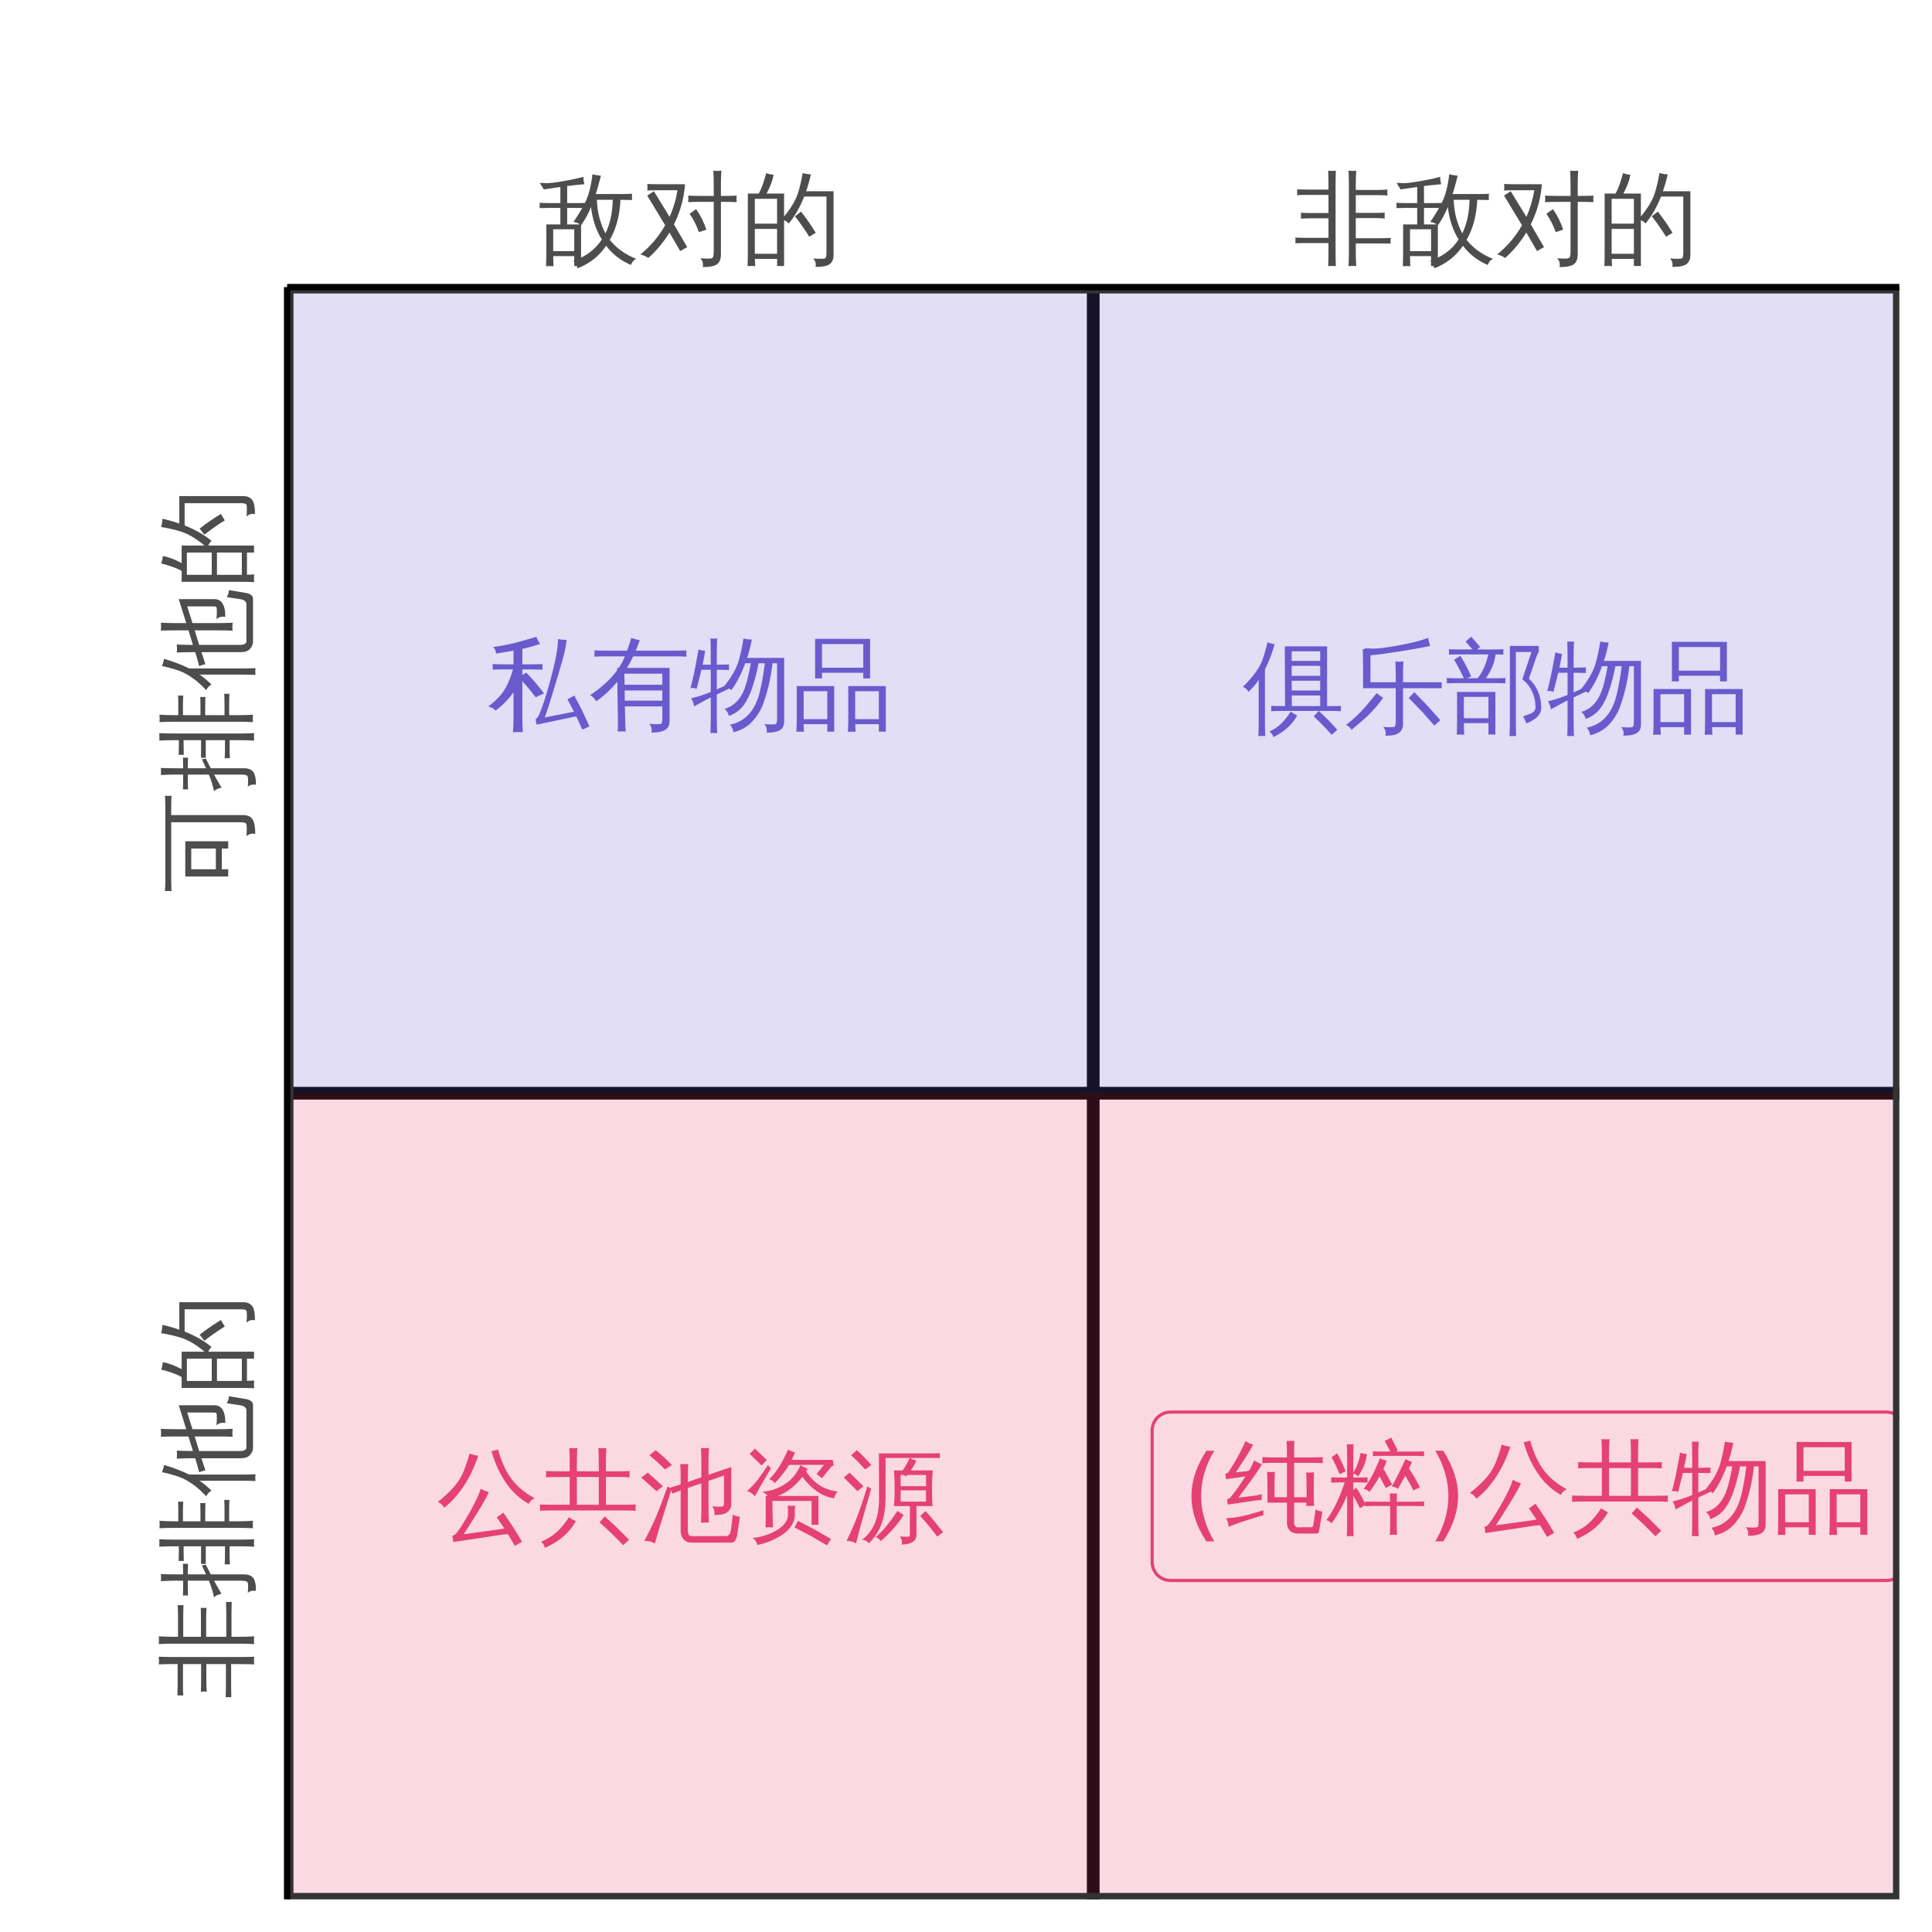 <?xml version="1.0" encoding="UTF-8"?>
<svg xmlns="http://www.w3.org/2000/svg" xmlns:xlink="http://www.w3.org/1999/xlink" width="324" height="324" viewBox="0 0 324 324">
<defs>
<g>
<g id="glyph-0-0">
<path d="M 0.562 0 L 0.562 -11.375 L 5.109 -11.375 L 5.109 0 Z M 1.141 -0.562 L 4.531 -0.562 L 4.531 -10.812 L 1.141 -10.812 Z M 1.141 -0.562 "/>
</g>
<g id="glyph-0-1">
<path d="M 15.812 -1.688 L 17.109 1.141 L 15.906 1.672 C 15.582 0.922 15.25 0.188 14.906 -0.531 L 14.578 -0.484 L 8.25 0.844 L 8.078 -0.062 C 8.316 -0.25 8.504 -0.488 8.641 -0.781 C 9.211 -2.008 9.883 -4.078 10.656 -6.984 C 11.438 -9.898 11.832 -12.078 11.844 -13.516 C 12.312 -13.41 12.789 -13.363 13.281 -13.375 C 13.238 -12.883 13.141 -12.273 12.984 -11.547 C 12.836 -10.816 12.328 -9.004 11.453 -6.109 C 10.586 -3.223 9.973 -1.305 9.609 -0.359 L 14.516 -1.328 L 13.422 -3.406 L 14.578 -4.031 C 14.992 -3.258 15.406 -2.473 15.812 -1.672 Z M 8.844 -12.703 C 7.895 -12.367 6.898 -12.086 5.859 -11.859 L 5.859 -9.266 L 7.016 -9.266 C 7.766 -9.266 8.508 -9.281 9.25 -9.312 C 9.207 -9 9.207 -8.688 9.25 -8.375 C 8.508 -8.406 7.766 -8.422 7.016 -8.422 L 5.859 -8.422 L 5.859 -7.484 L 6.516 -7.875 C 7.598 -6.77 8.594 -5.609 9.5 -4.391 L 8.094 -3.75 C 7.656 -4.344 7.191 -4.914 6.703 -5.469 L 5.859 -6.438 L 5.859 -0.219 C 5.859 0.562 5.883 1.344 5.938 2.125 C 5.395 2.07 4.844 2.07 4.281 2.125 C 4.344 1.344 4.375 0.562 4.375 -0.219 L 4.375 -4.594 C 3.531 -3.406 2.531 -2.379 1.375 -1.516 C 1.07 -1.836 0.664 -2.07 0.156 -2.219 C 0.695 -2.602 1.266 -3.102 1.859 -3.719 C 2.461 -4.332 2.957 -5.055 3.344 -5.891 C 3.738 -6.723 4.051 -7.566 4.281 -8.422 L 3.078 -8.422 C 2.348 -8.422 1.613 -8.406 0.875 -8.375 C 0.914 -8.688 0.914 -9 0.875 -9.312 C 1.613 -9.281 2.348 -9.266 3.078 -9.266 L 4.375 -9.266 L 4.375 -11.562 L 1.453 -11.078 C 1.422 -11.535 1.254 -11.898 0.953 -12.172 C 2.68 -12.398 4.375 -12.758 6.031 -13.25 L 8.203 -13.875 C 8.367 -13.457 8.582 -13.066 8.844 -12.703 Z M 8.844 -12.703 "/>
</g>
<g id="glyph-0-2">
<path d="M 12.328 -0.109 L 12.328 -2.219 L 6.047 -2.219 L 6.094 -0.453 C 6.102 0.359 6.133 1.176 6.188 2 C 5.738 1.957 5.297 1.961 4.859 2.016 C 4.891 1.191 4.895 0.375 4.875 -0.438 L 4.781 -6.359 C 3.719 -5.055 2.531 -3.957 1.219 -3.062 C 1 -3.52 0.664 -3.867 0.219 -4.109 C 2.102 -5.336 3.613 -6.723 4.75 -8.266 L 4.75 -8.672 L 5.016 -8.672 C 5.473 -9.336 5.816 -9.984 6.047 -10.609 L 2.875 -10.609 C 2.227 -10.609 1.582 -10.594 0.938 -10.562 C 0.969 -10.914 0.969 -11.266 0.938 -11.609 C 1.582 -11.578 2.227 -11.562 2.875 -11.562 L 6.422 -11.562 C 6.742 -12.426 6.977 -13.141 7.125 -13.703 C 7.582 -13.523 8.055 -13.398 8.547 -13.328 C 8.336 -12.734 8.113 -12.145 7.875 -11.562 L 14.422 -11.562 C 15.066 -11.562 15.719 -11.578 16.375 -11.609 C 16.332 -11.266 16.332 -10.914 16.375 -10.562 C 15.719 -10.594 15.066 -10.609 14.422 -10.609 L 7.453 -10.609 C 7.129 -9.93 6.781 -9.285 6.406 -8.672 L 13.547 -8.672 L 13.547 0.328 C 13.547 0.828 13.379 1.234 13.047 1.547 C 12.586 1.973 11.738 2.18 10.5 2.172 C 10.625 1.609 10.5 1.117 10.125 0.703 C 10.469 0.742 10.867 0.766 11.328 0.766 C 11.797 0.773 12.078 0.738 12.172 0.656 C 12.273 0.57 12.328 0.316 12.328 -0.109 Z M 12.328 -5.844 L 12.328 -7.703 L 5.969 -7.703 L 6 -5.844 Z M 12.328 -3.172 L 12.328 -4.891 L 6.016 -4.891 L 6.031 -3.172 Z M 12.328 -3.172 "/>
</g>
<g id="glyph-0-3">
<path d="M 15.766 -10.344 L 15.766 0.297 C 15.766 0.984 15.523 1.473 15.047 1.766 C 14.547 2.055 13.801 2.195 12.812 2.188 C 12.926 1.645 12.801 1.164 12.438 0.75 C 12.77 0.789 13.156 0.812 13.594 0.812 C 14.039 0.82 14.316 0.785 14.422 0.703 C 14.523 0.566 14.578 0.254 14.578 -0.234 L 14.578 -9.453 L 13.812 -9.453 C 13.52 -6.879 12.957 -4.5 12.125 -2.312 C 11.707 -1.32 11.141 -0.445 10.422 0.312 C 9.629 1.188 8.57 1.789 7.25 2.125 C 7.195 1.633 7.004 1.207 6.672 0.844 C 7.891 0.625 8.938 0.051 9.812 -0.875 C 10.688 -1.812 11.32 -3.125 11.719 -4.812 C 12.039 -6.164 12.312 -7.711 12.531 -9.453 L 11.469 -9.453 C 11.238 -8.191 10.914 -6.914 10.5 -5.625 C 10.094 -4.332 9.586 -3.27 8.984 -2.438 C 8.379 -1.602 7.551 -0.992 6.5 -0.609 C 6.395 -1.078 6.148 -1.473 5.766 -1.797 C 7.523 -2.305 8.738 -3.711 9.406 -6.016 C 9.688 -6.984 9.941 -8.129 10.172 -9.453 L 9.234 -9.453 C 8.586 -7.672 7.812 -6.164 6.906 -4.938 C 6.562 -5.281 6.145 -5.484 5.656 -5.547 C 6.844 -6.992 7.648 -8.367 8.078 -9.672 C 8.453 -10.922 8.738 -12.234 8.938 -13.609 C 9.406 -13.492 9.875 -13.43 10.344 -13.422 C 10.145 -12.379 9.879 -11.352 9.547 -10.344 Z M 1.406 -11.766 C 1.75 -11.648 2.117 -11.57 2.516 -11.531 C 2.41 -10.832 2.285 -10.145 2.141 -9.469 L 2.078 -9.203 L 3.453 -9.203 L 3.453 -11.25 C 3.453 -12.031 3.438 -12.816 3.406 -13.609 C 3.781 -13.566 4.156 -13.566 4.531 -13.609 C 4.488 -12.816 4.469 -12.031 4.469 -11.25 L 4.469 -9.203 L 6.531 -9.25 C 6.5 -8.945 6.5 -8.641 6.531 -8.328 L 4.469 -8.359 L 4.469 -5.062 L 6.797 -6.125 L 6.891 -5.375 L 4.469 -4.219 L 4.469 -0.078 C 4.469 0.691 4.488 1.473 4.531 2.266 C 4.156 2.223 3.781 2.223 3.406 2.266 C 3.438 1.473 3.453 0.691 3.453 -0.078 L 3.453 -3.719 L 2.562 -3.266 L 0.656 -2.219 C 0.582 -2.758 0.414 -3.207 0.156 -3.562 C 1.281 -3.832 2.379 -4.191 3.453 -4.641 L 3.453 -8.359 L 1.891 -8.359 L 1.078 -5.141 C 0.785 -5.305 0.441 -5.352 0.047 -5.281 C 0.41 -6.594 0.738 -8.078 1.031 -9.734 Z M 1.406 -11.766 "/>
</g>
<g id="glyph-0-4">
<path d="M 10.734 2.047 C 10.316 2.004 9.891 2.004 9.453 2.047 C 9.492 1.273 9.516 0.492 9.516 -0.297 L 9.516 -5.625 L 15.812 -5.625 L 15.812 2.016 L 14.641 2.016 L 14.641 0.766 L 10.688 0.766 C 10.695 1.203 10.711 1.629 10.734 2.047 Z M 2.078 2.047 C 1.66 2.004 1.238 2.004 0.812 2.047 C 0.852 1.273 0.875 0.492 0.875 -0.297 L 0.875 -5.625 L 7.156 -5.625 L 7.156 2.016 L 6 2.016 L 6 0.766 L 2.031 0.766 C 2.039 1.203 2.055 1.629 2.078 2.047 Z M 5.109 -6.906 L 3.953 -6.906 L 3.953 -13.547 L 13.172 -13.531 L 13.172 -6.906 L 12.031 -6.906 L 12.031 -7.859 L 5.109 -7.859 Z M 14.641 -4.766 L 10.672 -4.766 L 10.672 -0.078 L 14.641 -0.078 Z M 6 -4.766 L 2.031 -4.766 L 2.031 -0.078 L 6 -0.078 Z M 12.031 -12.672 L 5.109 -12.672 L 5.109 -8.703 L 12.031 -8.703 Z M 12.031 -12.672 "/>
</g>
<g id="glyph-0-5">
<path d="M 6.422 -1.953 C 5.867 -1.953 5.312 -1.938 4.75 -1.906 C 4.781 -2.207 4.781 -2.504 4.75 -2.797 L 7.078 -2.766 L 7.031 -12.781 L 14.125 -12.781 L 14.125 -2.766 L 14.812 -2.766 C 15.363 -2.766 15.91 -2.773 16.453 -2.797 C 16.43 -2.504 16.43 -2.207 16.453 -1.906 C 15.91 -1.938 15.363 -1.953 14.812 -1.953 L 12.734 -1.953 C 13.836 -0.953 14.875 0.102 15.844 1.219 L 14.891 2.047 C 13.941 0.961 12.941 -0.062 11.891 -1.031 L 12.719 -1.953 Z M 8.016 -1.828 C 8.348 -1.586 8.711 -1.379 9.109 -1.203 C 8.297 0.305 6.969 1.52 5.125 2.438 C 5 2.039 4.773 1.723 4.453 1.484 C 5.211 1.148 5.859 0.723 6.391 0.203 C 6.93 -0.305 7.473 -0.984 8.016 -1.828 Z M 12.969 -10.344 L 12.969 -11.953 L 8.188 -11.953 C 8.188 -11.43 8.188 -10.895 8.188 -10.344 Z M 12.969 -7.844 L 12.969 -9.516 L 8.188 -9.516 L 8.188 -7.844 Z M 12.969 -5.391 L 12.969 -7.016 L 8.188 -7.016 L 8.203 -5.391 Z M 12.969 -2.766 L 12.969 -4.547 L 8.203 -4.547 L 8.203 -2.766 Z M 5.328 -13.141 C 4.91 -11.629 4.367 -10.219 3.703 -8.906 L 3.703 -0.078 C 3.703 0.703 3.719 1.484 3.75 2.266 C 3.375 2.223 2.988 2.223 2.594 2.266 C 2.633 1.484 2.656 0.703 2.656 -0.078 L 2.656 -7.156 C 2.156 -6.414 1.586 -5.75 0.953 -5.156 C 0.723 -5.551 0.406 -5.836 0 -6.016 C 0.551 -6.523 1.07 -7.078 1.562 -7.672 C 2.375 -8.648 2.953 -9.609 3.297 -10.547 C 3.617 -11.461 3.895 -12.438 4.125 -13.469 C 4.5 -13.32 4.898 -13.211 5.328 -13.141 Z M 5.328 -13.141 "/>
</g>
<g id="glyph-0-6">
<path d="M 16.125 -0.391 L 15.109 0.5 L 13.016 -1.875 L 10.812 -4.125 L 11.766 -5.094 L 14 -2.781 Z M 5.453 -4.953 C 5.785 -4.648 6.145 -4.383 6.531 -4.156 C 5.426 -2.594 4.102 -1.18 2.562 0.078 L 1.219 1.219 C 1.008 0.844 0.707 0.566 0.312 0.391 C 1.539 -0.555 2.68 -1.645 3.734 -2.875 Z M 8.641 -5.766 L 3.156 -5.766 L 3.156 -9.828 C 3.156 -10.648 3.141 -11.477 3.109 -12.312 C 3.211 -12.301 3.32 -12.289 3.438 -12.281 L 3.359 -12.438 C 3.547 -12.457 3.816 -12.457 4.172 -12.438 C 4.523 -12.414 4.738 -12.406 4.812 -12.406 C 5.688 -12.395 7.172 -12.582 9.266 -12.969 C 11.359 -13.352 12.961 -13.77 14.078 -14.219 C 14.141 -13.758 14.254 -13.305 14.422 -12.859 C 13.398 -12.629 11.82 -12.344 9.688 -12 C 7.551 -11.656 5.789 -11.414 4.406 -11.281 L 4.391 -6.766 L 8.641 -6.766 L 8.641 -7.766 C 8.641 -8.586 8.617 -9.414 8.578 -10.25 C 9.023 -10.195 9.473 -10.195 9.922 -10.25 C 9.879 -9.414 9.859 -8.586 9.859 -7.766 L 9.859 -6.766 L 16.344 -6.766 L 16.344 -5.766 L 9.859 -5.766 L 9.859 0.25 C 9.859 0.883 9.641 1.367 9.203 1.703 C 8.742 2.047 7.977 2.211 6.906 2.203 C 7.031 1.648 6.906 1.156 6.531 0.719 C 6.852 0.758 7.234 0.781 7.672 0.781 C 8.109 0.789 8.375 0.754 8.469 0.672 C 8.582 0.523 8.641 0.203 8.641 -0.297 Z M 8.641 -5.766 "/>
</g>
<g id="glyph-0-7">
<path d="M 3.125 2.031 C 2.695 1.988 2.281 1.988 1.875 2.031 C 1.906 1.27 1.922 0.5 1.922 -0.281 L 1.922 -5.141 L 8.344 -5.141 L 8.344 2 L 7.188 2 L 7.188 0.094 L 3.062 0.094 C 3.062 0.738 3.082 1.383 3.125 2.031 Z M 10.047 -7.484 C 10.004 -7.18 10.004 -6.883 10.047 -6.594 C 9.484 -6.613 8.926 -6.625 8.375 -6.625 L 1.844 -6.625 C 1.289 -6.625 0.738 -6.613 0.188 -6.594 C 0.219 -6.883 0.219 -7.18 0.188 -7.484 C 0.738 -7.453 1.289 -7.438 1.844 -7.438 L 3.062 -7.438 C 2.57 -8.508 2.023 -9.547 1.422 -10.547 L 2.484 -11.203 C 3.16 -10.098 3.766 -8.945 4.297 -7.75 L 3.609 -7.438 L 5.359 -7.438 C 6.191 -8.438 6.789 -9.77 7.156 -11.438 L 2.219 -11.438 C 1.664 -11.438 1.109 -11.426 0.547 -11.406 C 0.578 -11.707 0.578 -12.008 0.547 -12.312 C 1.109 -12.281 1.664 -12.266 2.219 -12.266 L 4.5 -12.266 L 3.359 -13.594 L 4.297 -14.406 L 5.781 -12.688 L 5.297 -12.266 L 8.031 -12.266 C 8.594 -12.266 9.148 -12.281 9.703 -12.312 C 9.672 -12.008 9.672 -11.707 9.703 -11.406 C 9.266 -11.414 8.82 -11.426 8.375 -11.438 C 8.227 -10.102 7.691 -8.77 6.766 -7.438 L 8.375 -7.438 C 8.926 -7.438 9.484 -7.453 10.047 -7.484 Z M 7.188 -4.312 L 3.062 -4.312 L 3.062 -0.734 L 7.188 -0.734 Z M 11.828 2.281 C 11.461 2.238 11.094 2.238 10.719 2.281 C 10.758 1.457 10.781 0.629 10.781 -0.203 L 10.781 -12.859 L 15.625 -12.859 L 15.625 -11.844 C 15.457 -11.613 15.332 -11.363 15.25 -11.094 L 13.969 -7.359 C 14.613 -6.805 15.117 -6.102 15.484 -5.25 C 15.859 -4.406 16.047 -3.492 16.047 -2.516 C 16.047 -1.547 15.43 -0.758 14.203 -0.156 L 13.562 0.156 C 13.406 -0.281 13.211 -0.676 12.984 -1.031 L 14.047 -1.422 C 14.734 -1.66 15.078 -2.031 15.078 -2.531 C 15.078 -3.5 14.879 -4.406 14.484 -5.25 C 14.086 -6.094 13.547 -6.758 12.859 -7.25 L 14.406 -11.844 L 11.781 -11.844 L 11.781 -0.203 C 11.781 0.617 11.797 1.445 11.828 2.281 Z M 11.828 2.281 "/>
</g>
<g id="glyph-0-8">
<path d="M 11.172 -3.188 C 12.285 -1.613 13.328 0.008 14.297 1.688 L 13.109 2.375 L 11.922 0.406 L 10.938 0.5 L 2.766 1.734 L 2.625 0.688 C 2.906 0.613 3.133 0.461 3.312 0.234 C 3.852 -0.43 4.598 -1.609 5.547 -3.297 C 6.504 -4.992 7.109 -6.289 7.359 -7.188 C 7.797 -6.957 8.254 -6.77 8.734 -6.625 C 8.492 -6.008 7.812 -4.797 6.688 -2.984 C 5.562 -1.18 4.836 -0.047 4.516 0.422 L 10.812 -0.438 L 11.328 -0.547 L 10.062 -2.406 Z M 16.422 -5.609 C 15.973 -5.41 15.633 -5.098 15.406 -4.672 C 13.719 -5.648 12.359 -6.969 11.328 -8.625 C 10.391 -10.082 9.676 -11.707 9.188 -13.5 L 10.281 -13.766 C 10.844 -11.734 11.602 -10.082 12.562 -8.812 C 13.52 -7.539 14.805 -6.473 16.422 -5.609 Z M 5.5 -13.109 C 5.977 -12.93 6.461 -12.805 6.953 -12.734 C 6.129 -10.18 4.914 -7.941 3.312 -6.016 C 2.688 -5.273 2.004 -4.613 1.266 -4.031 C 1.004 -4.477 0.641 -4.801 0.172 -5 C 1.023 -5.645 1.836 -6.379 2.609 -7.203 C 3.379 -8.035 3.969 -8.906 4.375 -9.812 C 4.812 -10.852 5.188 -11.953 5.5 -13.109 Z M 5.5 -13.109 "/>
</g>
<g id="glyph-0-9">
<path d="M 15.25 1.344 L 14.281 2.266 L 12.328 0.297 L 10.297 -1.562 L 11.172 -2.562 L 13.25 -0.656 Z M 5.188 -2.438 C 5.539 -2.164 5.922 -1.938 6.328 -1.75 C 5.234 0.195 3.504 1.68 1.141 2.703 C 1.035 2.285 0.82 1.941 0.5 1.672 C 1.5 1.266 2.352 0.742 3.062 0.109 C 3.781 -0.523 4.488 -1.375 5.188 -2.438 Z M 16.375 -4.562 C 16.332 -4.207 16.332 -3.859 16.375 -3.516 C 15.719 -3.547 15.066 -3.562 14.422 -3.562 L 2.25 -3.562 C 1.602 -3.562 0.953 -3.547 0.297 -3.516 C 0.336 -3.859 0.336 -4.207 0.297 -4.562 C 0.953 -4.531 1.602 -4.516 2.25 -4.516 L 5.297 -4.516 L 5.297 -9.172 L 3.266 -9.172 C 2.617 -9.172 1.969 -9.156 1.312 -9.125 C 1.363 -9.469 1.363 -9.816 1.312 -10.172 C 1.969 -10.141 2.617 -10.125 3.266 -10.125 L 5.297 -10.125 L 5.297 -11.578 C 5.297 -12.391 5.273 -13.207 5.234 -14.031 C 5.68 -13.977 6.129 -13.977 6.578 -14.031 C 6.523 -13.207 6.5 -12.391 6.5 -11.578 L 6.5 -10.125 L 10.172 -10.125 L 10.172 -11.578 C 10.172 -12.391 10.148 -13.207 10.109 -14.031 C 10.555 -13.977 11 -13.977 11.438 -14.031 C 11.395 -13.207 11.375 -12.391 11.375 -11.578 L 11.375 -10.125 L 13.406 -10.125 C 14.051 -10.125 14.703 -10.141 15.359 -10.172 C 15.316 -9.816 15.316 -9.469 15.359 -9.125 C 14.703 -9.156 14.051 -9.172 13.406 -9.172 L 11.375 -9.172 L 11.375 -4.516 L 14.422 -4.516 C 15.066 -4.516 15.719 -4.531 16.375 -4.562 Z M 10.172 -4.516 L 10.172 -9.172 L 6.5 -9.172 L 6.5 -4.516 Z M 10.172 -4.516 "/>
</g>
<g id="glyph-0-10">
<path d="M 6.906 -8.922 C 6.906 -9.734 6.883 -10.547 6.844 -11.359 C 7.281 -11.316 7.723 -11.316 8.172 -11.359 C 8.129 -10.547 8.109 -9.734 8.109 -8.922 L 8.109 -8.344 L 10.375 -9.125 L 10.375 -11.594 C 10.375 -12.406 10.352 -13.223 10.312 -14.047 C 10.75 -13.992 11.191 -13.992 11.641 -14.047 C 11.598 -13.223 11.578 -12.406 11.578 -11.594 L 11.578 -9.547 L 15.391 -10.844 L 15.391 -4.484 C 15.391 -4.086 15.195 -3.703 14.812 -3.328 C 14.406 -2.961 13.648 -2.785 12.547 -2.797 C 12.648 -3.348 12.523 -3.836 12.172 -4.266 C 12.484 -4.223 12.859 -4.195 13.297 -4.188 C 13.734 -4.188 13.988 -4.219 14.062 -4.281 C 14.133 -4.352 14.172 -4.52 14.172 -4.781 L 14.172 -9.422 L 11.578 -8.516 L 11.578 -3.969 C 11.578 -3.145 11.598 -2.328 11.641 -1.516 C 11.191 -1.555 10.75 -1.555 10.312 -1.516 C 10.352 -2.328 10.375 -3.145 10.375 -3.969 L 10.375 -8.109 L 8.109 -7.344 L 8.109 -0.188 C 8.109 0.07 8.156 0.289 8.25 0.469 C 8.352 0.656 8.504 0.75 8.703 0.75 L 14.547 0.734 C 14.973 0.734 15.238 0.375 15.344 -0.344 L 15.672 -2.906 C 16.016 -2.645 16.406 -2.52 16.844 -2.531 L 16.375 0.578 C 16.32 0.922 16.219 1.211 16.062 1.453 C 15.914 1.703 15.711 1.828 15.453 1.828 L 8.672 1.828 C 8.148 1.828 7.723 1.645 7.391 1.281 C 7.066 0.914 6.906 0.426 6.906 -0.188 L 6.906 -6.922 C 6.438 -6.754 5.969 -6.578 5.5 -6.391 C 5.426 -6.734 5.316 -7.066 5.172 -7.391 C 5.742 -7.555 6.32 -7.738 6.906 -7.938 Z M 2.578 1.969 C 2.109 1.695 1.52 1.551 0.812 1.531 C 1.312 0.633 1.828 -0.391 2.359 -1.547 C 2.898 -2.703 3.68 -4.711 4.703 -7.578 L 5.406 -7.219 L 3.422 -0.906 Z M 3.938 -7.625 L 2.859 -6.797 L 0.281 -9.078 L 1.391 -9.906 Z M 4.25 -10.438 C 3.457 -11.281 2.598 -12.07 1.672 -12.812 L 2.703 -13.672 C 3.68 -12.898 4.594 -12.066 5.438 -11.172 Z M 4.25 -10.438 "/>
</g>
<g id="glyph-0-11">
<path d="M 15.109 1.219 L 14.453 2.297 L 11.766 0.734 L 9 -0.703 L 9.578 -1.828 L 12.375 -0.359 Z M 7.906 -2.828 C 7.926 -3.379 7.91 -3.895 7.859 -4.375 C 8.266 -4.32 8.68 -4.32 9.109 -4.375 C 9.035 -3.895 9.02 -3.379 9.062 -2.828 C 9.062 -2.273 8.91 -1.742 8.609 -1.234 C 8.316 -0.723 7.945 -0.281 7.5 0.094 C 7.051 0.469 6.535 0.801 5.953 1.094 C 4.973 1.633 3.906 2.008 2.75 2.219 C 2.664 1.707 2.395 1.328 1.938 1.078 C 3.414 0.898 4.723 0.488 5.859 -0.156 C 6.453 -0.477 6.941 -0.875 7.328 -1.344 C 7.711 -1.82 7.906 -2.316 7.906 -2.828 Z M 6.219 -5.984 L 13.016 -5.984 L 13.016 -1.156 L 11.859 -1.156 L 11.859 -5.156 L 5.297 -5.156 L 5.312 -3.047 C 5.332 -2.273 5.359 -1.5 5.391 -0.719 C 4.973 -0.758 4.555 -0.758 4.141 -0.719 C 4.172 -1.488 4.18 -2.258 4.172 -3.031 L 4.172 -5.984 C 4.316 -5.984 4.426 -5.984 4.5 -5.984 C 4.258 -6.297 3.953 -6.531 3.578 -6.688 C 5.078 -6.82 6.395 -7.285 7.531 -8.078 C 8.676 -8.867 9.492 -9.895 9.984 -11.156 C 10.379 -10.914 10.789 -10.711 11.219 -10.547 L 10.953 -10.109 C 11.43 -9.336 12.035 -8.664 12.766 -8.094 C 13.648 -7.375 14.812 -6.922 16.25 -6.734 C 15.914 -6.422 15.719 -6.039 15.656 -5.594 C 14.57 -5.758 13.578 -6.172 12.672 -6.828 C 11.773 -7.484 10.992 -8.273 10.328 -9.203 C 9.148 -7.691 7.781 -6.617 6.219 -5.984 Z M 8.516 -12.047 L 15.406 -12.047 L 15.562 -11.062 C 15.375 -11.039 15.227 -10.973 15.125 -10.859 L 13.609 -8.969 L 12.703 -9.672 L 13.938 -11.203 L 8.078 -11.203 C 7.484 -10.211 6.691 -9.191 5.703 -8.141 C 5.461 -8.461 5.148 -8.68 4.766 -8.797 C 5.41 -9.461 5.969 -10.164 6.438 -10.906 C 6.914 -11.656 7.406 -12.609 7.906 -13.766 C 8.27 -13.555 8.66 -13.398 9.078 -13.297 C 8.922 -12.867 8.734 -12.453 8.516 -12.047 Z M 1.047 -6.828 C 1.691 -7.398 2.25 -7.984 2.719 -8.578 C 3.195 -9.18 3.805 -10.047 4.547 -11.172 L 5.031 -10.609 L 3.188 -7.453 L 2.359 -5.938 C 2.004 -6.363 1.566 -6.66 1.047 -6.828 Z M 4.359 -12.016 L 3.469 -11.109 L 1.484 -13.047 L 2.359 -13.938 Z M 4.359 -12.016 "/>
</g>
<g id="glyph-0-12">
<path d="M 15.922 0.812 C 15.035 -0.383 14.086 -1.535 13.078 -2.641 L 13.969 -3.453 C 15.008 -2.316 15.988 -1.133 16.906 0.094 Z M 9.266 -3.484 C 9.586 -3.234 9.938 -3.016 10.312 -2.828 C 9.613 -1.672 8.66 -0.504 7.453 0.672 L 6.453 1.594 C 6.242 1.258 5.961 1.023 5.609 0.891 C 6.285 0.316 6.895 -0.301 7.438 -0.969 C 7.988 -1.645 8.598 -2.484 9.266 -3.484 Z M 11.344 0.312 L 11.344 -4.297 L 8.688 -4.297 C 8.82 -6.285 8.82 -8.281 8.688 -10.281 L 10.125 -10.281 C 10.562 -10.863 10.957 -11.562 11.312 -12.375 L 7.266 -12.375 L 7.266 -5.688 C 7.273 -2.352 6.344 0.188 4.469 1.938 C 4.176 1.57 3.789 1.375 3.312 1.344 C 5.25 -0.051 6.203 -2.395 6.172 -5.688 L 6.156 -13.125 L 14.875 -13.125 C 15.383 -13.125 15.891 -13.133 16.391 -13.156 C 16.359 -12.895 16.359 -12.625 16.391 -12.344 C 15.891 -12.363 15.383 -12.375 14.875 -12.375 L 11.328 -12.375 C 11.68 -12.176 12.047 -12.02 12.422 -11.906 C 12.211 -11.363 11.906 -10.82 11.5 -10.281 L 15.172 -10.281 C 15.023 -8.281 15.016 -6.285 15.141 -4.297 L 12.453 -4.297 L 12.453 0.594 C 12.398 1.227 12.113 1.645 11.594 1.844 C 11.133 2.051 10.598 2.156 9.984 2.156 C 10.086 1.656 9.984 1.203 9.672 0.797 C 9.941 0.828 10.242 0.848 10.578 0.859 C 10.922 0.867 11.133 0.848 11.219 0.797 C 11.301 0.754 11.344 0.594 11.344 0.312 Z M 9.797 -9.516 L 9.797 -7.625 L 14.062 -7.625 L 14.062 -9.516 L 10.906 -9.516 L 10.672 -9.219 C 10.586 -9.332 10.488 -9.43 10.375 -9.516 Z M 9.797 -6.938 L 9.797 -5.047 L 14.047 -5.047 L 14.047 -6.938 Z M 2.312 1.969 C 1.895 1.695 1.367 1.551 0.734 1.531 C 1.18 0.633 1.645 -0.391 2.125 -1.547 C 2.613 -2.703 3.312 -4.711 4.219 -7.578 L 4.859 -7.219 L 3.062 -0.906 Z M 3.547 -7.625 L 2.562 -6.797 L 0.266 -9.078 L 1.234 -9.906 Z M 3.812 -10.438 C 3.102 -11.281 2.332 -12.07 1.5 -12.812 L 2.438 -13.672 C 3.312 -12.898 4.129 -12.066 4.891 -11.172 Z M 3.812 -10.438 "/>
</g>
<g id="glyph-0-13">
<path d="M 12.266 1.812 C 11.723 1.812 11.289 1.645 10.969 1.312 C 10.645 0.977 10.484 0.531 10.484 -0.031 L 10.484 -3.375 L 7.219 -3.375 L 7.219 -6.125 C 7.219 -6.926 7.195 -7.734 7.156 -8.547 C 7.594 -8.484 8.023 -8.484 8.453 -8.547 C 8.422 -7.734 8.406 -6.926 8.406 -6.125 L 8.406 -4.281 L 10.484 -4.281 L 10.484 -10.047 L 8.203 -10.047 C 7.586 -10.047 6.973 -10.023 6.359 -9.984 C 6.391 -10.316 6.391 -10.656 6.359 -11 C 6.973 -10.969 7.586 -10.953 8.203 -10.953 L 10.484 -10.953 L 10.484 -11.328 C 10.484 -12.129 10.469 -12.938 10.438 -13.75 C 10.875 -13.688 11.305 -13.688 11.734 -13.75 C 11.703 -12.938 11.688 -12.129 11.688 -11.328 L 11.688 -10.953 L 14.625 -10.953 C 15.25 -10.953 15.875 -10.969 16.5 -11 C 16.457 -10.656 16.457 -10.316 16.5 -9.984 C 15.875 -10.023 15.25 -10.047 14.625 -10.047 L 11.688 -10.047 L 11.688 -4.281 L 13.781 -4.281 L 13.781 -6.031 C 13.781 -6.832 13.758 -7.641 13.719 -8.453 C 14.156 -8.398 14.594 -8.398 15.031 -8.453 C 15 -7.641 14.984 -6.832 14.984 -6.031 L 14.984 -5.219 C 14.984 -4.406 15 -3.598 15.031 -2.797 C 14.594 -2.848 14.156 -2.848 13.719 -2.797 C 13.738 -2.984 13.75 -3.176 13.75 -3.375 L 11.688 -3.375 L 11.688 -0.031 C 11.688 0.176 11.738 0.359 11.844 0.516 C 11.957 0.68 12.102 0.766 12.281 0.766 L 14.578 0.75 C 14.734 0.75 14.828 0.68 14.859 0.547 C 14.922 0.328 14.961 0.098 14.984 -0.141 L 15.297 -2.25 C 15.648 -2.02 16.031 -1.906 16.438 -1.906 L 15.875 1.375 C 15.844 1.582 15.781 1.707 15.688 1.75 C 15.594 1.789 15.516 1.812 15.453 1.812 Z M 0.703 0.688 C 0.672 0.102 0.523 -0.375 0.266 -0.75 C 0.93 -0.781 1.672 -0.863 2.484 -1 C 3.305 -1.145 4.656 -1.508 6.531 -2.094 L 6.547 -1.266 C 4.754 -0.742 3.477 -0.348 2.719 -0.078 C 1.969 0.18 1.297 0.438 0.703 0.688 Z M 3.5 -13.688 C 3.906 -13.445 4.344 -13.242 4.812 -13.078 C 4.477 -12.441 3.969 -11.594 3.281 -10.531 L 1.906 -8.453 L 3.625 -8.625 L 4.141 -8.75 C 4.473 -9.301 4.754 -9.867 4.984 -10.453 C 5.391 -10.203 5.82 -9.988 6.281 -9.812 C 6.125 -9.508 5.93 -9.188 5.703 -8.844 C 5.484 -8.5 4.941 -7.734 4.078 -6.547 C 3.223 -5.367 2.648 -4.594 2.359 -4.219 L 5.234 -4.562 L 6.266 -4.797 L 6.219 -3.797 L 5.359 -3.75 L 0.562 -3.047 L 0.438 -3.969 C 0.664 -3.977 0.859 -4.07 1.016 -4.25 C 1.766 -5.145 2.598 -6.316 3.516 -7.766 L 0.266 -7.312 L 0.156 -8.219 C 0.363 -8.227 0.535 -8.316 0.672 -8.484 C 1.617 -9.898 2.477 -11.414 3.25 -13.031 C 3.352 -13.25 3.438 -13.469 3.5 -13.688 Z M 3.5 -13.688 "/>
</g>
<g id="glyph-0-14">
<path d="M 11.938 2.031 C 11.539 1.988 11.141 1.988 10.734 2.031 C 10.773 1.301 10.797 0.562 10.797 -0.188 L 10.797 -2.812 L 8.062 -2.812 C 7.57 -2.812 7.082 -2.801 6.594 -2.781 C 6.613 -3.051 6.613 -3.312 6.594 -3.562 C 7.082 -3.539 7.57 -3.531 8.062 -3.531 L 10.797 -3.531 C 10.785 -4 10.766 -4.461 10.734 -4.922 C 11.141 -4.879 11.539 -4.879 11.938 -4.922 C 11.914 -4.461 11.898 -4 11.891 -3.531 L 15.016 -3.531 C 15.504 -3.531 16 -3.539 16.5 -3.562 C 16.457 -3.312 16.457 -3.051 16.5 -2.781 C 16 -2.801 15.504 -2.812 15.016 -2.812 L 11.891 -2.812 L 11.891 -0.188 C 11.891 0.562 11.906 1.301 11.938 2.031 Z M 13.359 -10.672 C 13.711 -10.473 14.078 -10.312 14.453 -10.188 C 14.297 -9.812 14.129 -9.441 13.953 -9.078 C 14.641 -8.078 15.25 -7.035 15.781 -5.953 L 14.703 -5.422 C 14.285 -6.254 13.828 -7.066 13.328 -7.859 L 12.094 -5.672 C 11.789 -5.91 11.445 -6.047 11.062 -6.078 C 11.801 -7.359 12.566 -8.891 13.359 -10.672 Z M 11.125 -6.391 L 10.062 -5.828 L 9.016 -7.766 C 8.555 -6.953 7.992 -6.086 7.328 -5.172 C 7.047 -5.453 6.719 -5.617 6.344 -5.672 C 6.895 -6.391 7.367 -7.129 7.766 -7.891 C 8.172 -8.66 8.613 -9.633 9.094 -10.812 C 9.445 -10.633 9.82 -10.492 10.219 -10.391 C 10.031 -9.859 9.828 -9.363 9.609 -8.906 L 9.734 -8.969 Z M 16.5 -11.969 C 16.457 -11.707 16.457 -11.441 16.5 -11.172 C 16 -11.203 15.504 -11.219 15.016 -11.219 L 9.359 -11.219 C 8.867 -11.219 8.379 -11.203 7.891 -11.172 C 7.91 -11.441 7.91 -11.707 7.891 -11.969 C 8.379 -11.945 8.867 -11.938 9.359 -11.938 L 10.812 -11.938 L 9.891 -13.719 L 10.969 -14.281 L 12.078 -12.109 L 11.766 -11.938 L 15.016 -11.938 C 15.504 -11.938 16 -11.945 16.5 -11.969 Z M 5.828 -11.703 C 6.16 -11.598 6.523 -11.523 6.922 -11.484 C 6.754 -10.379 6.414 -9.406 5.906 -8.562 C 5.75 -8.289 5.586 -8.02 5.422 -7.75 C 5.211 -8.008 4.941 -8.18 4.609 -8.266 L 4.609 -7.578 L 5.594 -7.578 C 6.062 -7.578 6.535 -7.586 7.016 -7.609 C 6.984 -7.316 6.984 -7.023 7.016 -6.734 C 6.535 -6.754 6.062 -6.766 5.594 -6.766 L 4.609 -6.766 L 4.609 -5.469 L 5.109 -5.891 C 5.691 -4.984 6.223 -4.023 6.703 -3.016 L 5.734 -2.438 C 5.379 -3.156 5.004 -3.852 4.609 -4.531 L 4.609 -0.016 C 4.609 0.754 4.625 1.516 4.656 2.266 C 4.289 2.223 3.914 2.223 3.531 2.266 C 3.562 1.516 3.578 0.754 3.578 -0.016 L 3.578 -4.609 C 2.891 -2.93 2.023 -1.359 0.984 0.109 C 0.766 -0.16 0.469 -0.344 0.094 -0.438 C 0.977 -1.625 1.75 -3.035 2.406 -4.672 C 2.676 -5.367 2.938 -6.066 3.188 -6.766 L 2.328 -6.766 C 1.859 -6.766 1.379 -6.754 0.891 -6.734 C 0.922 -7.023 0.922 -7.316 0.891 -7.609 C 1.379 -7.586 1.859 -7.578 2.328 -7.578 L 3.578 -7.578 L 3.578 -10.891 C 3.578 -11.648 3.562 -12.41 3.531 -13.172 C 3.914 -13.129 4.289 -13.129 4.656 -13.172 C 4.625 -12.41 4.609 -11.648 4.609 -10.891 L 4.609 -8.406 C 5.203 -9.301 5.609 -10.398 5.828 -11.703 Z M 2.312 -8.141 C 1.914 -9.141 1.469 -10.086 0.969 -10.984 L 1.922 -11.656 C 2.441 -10.695 2.91 -9.688 3.328 -8.625 Z M 2.312 -8.141 "/>
</g>
<g id="glyph-1-0">
<path d="M 0.844 3.016 L 0.844 -12.047 L 9.391 -12.047 L 9.391 3.016 Z M 1.812 2.062 L 8.438 2.062 L 8.438 -11.078 L 1.812 -11.078 Z M 1.812 2.062 "/>
</g>
<g id="glyph-1-1">
<path d="M 5.297 -12.953 C 4.547 -11.68 3.988 -10.414 3.625 -9.156 C 3.27 -7.906 3.094 -6.641 3.094 -5.359 C 3.094 -4.078 3.273 -2.805 3.641 -1.547 C 4.004 -0.285 4.555 0.977 5.297 2.25 L 3.969 2.25 C 3.125 0.945 2.492 -0.332 2.078 -1.594 C 1.672 -2.863 1.469 -4.117 1.469 -5.359 C 1.469 -6.598 1.672 -7.844 2.078 -9.094 C 2.492 -10.352 3.125 -11.641 3.969 -12.953 Z M 5.297 -12.953 "/>
</g>
<g id="glyph-1-2">
<path d="M 1.375 -12.953 L 2.703 -12.953 C 3.535 -11.641 4.156 -10.352 4.562 -9.094 C 4.977 -7.844 5.188 -6.598 5.188 -5.359 C 5.188 -4.117 4.977 -2.863 4.562 -1.594 C 4.156 -0.332 3.535 0.945 2.703 2.25 L 1.375 2.25 C 2.113 0.977 2.66 -0.285 3.016 -1.547 C 3.379 -2.805 3.562 -4.078 3.562 -5.359 C 3.562 -6.641 3.379 -7.906 3.016 -9.156 C 2.66 -10.414 2.113 -11.68 1.375 -12.953 Z M 1.375 -12.953 "/>
</g>
<g id="glyph-2-0">
<path d="M 0.562 0 L 0.562 -11.328 L 5.078 -11.328 L 5.078 0 Z M 1.125 -0.562 L 4.516 -0.562 L 4.516 -10.766 L 1.125 -10.766 Z M 1.125 -0.562 "/>
</g>
<g id="glyph-2-1">
<path d="M 3.734 -11.234 L 0.953 -10.828 L 0.281 -11.906 C 0.656 -11.914 1.016 -11.906 1.359 -11.875 C 1.941 -11.863 2.922 -11.977 4.297 -12.219 C 5.672 -12.457 6.766 -12.695 7.578 -12.938 C 7.598 -12.508 7.656 -12.094 7.75 -11.688 C 6.969 -11.633 6.008 -11.535 4.875 -11.391 L 4.875 -8.531 L 6.641 -8.531 C 7.191 -8.531 7.742 -8.547 8.297 -8.578 C 8.266 -8.285 8.266 -7.988 8.297 -7.688 C 7.742 -7.707 7.191 -7.719 6.641 -7.719 L 4.875 -7.719 L 4.875 -4.953 L 7.203 -4.953 L 7.203 2.031 L 6.062 2.031 L 6.062 0.359 L 2.531 0.359 C 2.539 0.93 2.555 1.5 2.578 2.062 C 2.16 2.02 1.742 2.02 1.328 2.062 C 1.359 1.281 1.375 0.508 1.375 -0.25 L 1.375 -4.953 L 3.734 -4.953 L 3.734 -7.719 L 1.906 -7.719 C 1.352 -7.719 0.801 -7.707 0.25 -7.688 C 0.281 -7.988 0.281 -8.285 0.25 -8.578 C 0.801 -8.547 1.352 -8.531 1.906 -8.531 L 3.734 -8.531 Z M 6.062 -4.141 L 2.531 -4.141 L 2.531 -0.469 L 6.062 -0.469 Z M 9.109 -13.359 C 9.547 -13.242 10.02 -13.164 10.531 -13.125 C 10.289 -12.164 10.031 -11.219 9.75 -10.281 L 9.656 -10.047 L 13.875 -10.047 C 14.508 -10.047 15.141 -10.062 15.766 -10.094 C 15.723 -9.738 15.723 -9.391 15.766 -9.047 L 13.812 -9.078 C 13.688 -6.43 13.086 -4.191 12.016 -2.359 C 13.129 -0.973 14.598 0.082 16.422 0.812 C 16.023 1.039 15.738 1.383 15.562 1.844 C 13.875 1.125 12.488 0.051 11.406 -1.375 C 10.227 0.375 8.629 1.633 6.609 2.406 C 6.484 1.883 6.25 1.469 5.906 1.156 C 7.977 0.457 9.57 -0.734 10.688 -2.422 C 9.707 -4.004 9.102 -5.82 8.875 -7.875 C 8.469 -6.844 7.91 -5.816 7.203 -4.797 C 6.867 -5.109 6.441 -5.301 5.922 -5.375 C 6.41 -6.051 6.922 -6.859 7.453 -7.797 C 7.992 -8.742 8.379 -9.676 8.609 -10.594 C 8.848 -11.52 9.016 -12.441 9.109 -13.359 Z M 9.859 -9.078 C 9.891 -7.973 10.039 -6.93 10.312 -5.953 C 10.582 -4.984 10.91 -4.148 11.297 -3.453 C 12.066 -5.016 12.473 -6.891 12.516 -9.078 Z M 9.859 -9.078 "/>
</g>
<g id="glyph-2-2">
<path d="M 9.969 -3.656 C 9.582 -4.758 9.062 -5.785 8.406 -6.734 L 9.5 -7.516 C 10.238 -6.453 10.812 -5.305 11.219 -4.078 Z M 12.453 -0.406 L 12.453 -8.734 L 10.188 -8.734 C 9.52 -8.734 8.848 -8.719 8.172 -8.688 C 8.211 -9.051 8.211 -9.414 8.172 -9.781 C 8.848 -9.75 9.52 -9.734 10.188 -9.734 L 12.453 -9.734 L 12.453 -11.484 C 12.453 -12.316 12.43 -13.145 12.391 -13.969 C 12.828 -13.914 13.273 -13.914 13.734 -13.969 C 13.68 -13.145 13.656 -12.316 13.656 -11.484 L 13.656 -9.734 L 14.281 -9.734 C 14.957 -9.734 15.629 -9.75 16.297 -9.781 C 16.254 -9.414 16.254 -9.051 16.297 -8.688 C 15.629 -8.719 14.957 -8.734 14.281 -8.734 L 13.656 -8.734 L 13.656 0.062 C 13.656 0.852 13.438 1.41 13 1.734 C 12.52 2.055 11.723 2.211 10.609 2.203 C 10.734 1.641 10.598 1.145 10.203 0.719 C 10.555 0.758 10.953 0.781 11.391 0.781 C 11.836 0.789 12.125 0.742 12.25 0.641 C 12.375 0.535 12.441 0.188 12.453 -0.406 Z M 3.344 -10.688 C 2.664 -10.688 1.988 -10.672 1.312 -10.641 C 1.352 -11.004 1.352 -11.367 1.312 -11.734 C 1.988 -11.703 2.664 -11.688 3.344 -11.688 L 7.641 -11.688 C 7.461 -9.32 6.844 -7.082 5.781 -4.969 L 8 -1.141 L 6.828 -0.484 L 5.031 -3.594 C 4.051 -1.977 2.867 -0.555 1.484 0.672 C 1.066 0.391 0.625 0.191 0.156 0.078 C 1.844 -1.285 3.227 -2.914 4.312 -4.812 L 1.297 -9.797 L 2.422 -10.516 L 5.047 -6.219 C 5.691 -7.656 6.133 -9.145 6.375 -10.688 Z M 3.344 -10.688 "/>
</g>
<g id="glyph-2-3">
<path d="M 11.469 -2.891 C 10.738 -4.078 9.941 -5.219 9.078 -6.312 L 10.094 -7.109 C 10.988 -5.961 11.812 -4.773 12.562 -3.547 Z M 14.359 -9.625 L 10.625 -9.625 C 9.914 -7.832 9.051 -6.328 8.031 -5.109 C 7.812 -5.359 7.551 -5.539 7.25 -5.656 L 7.25 2.016 L 6.078 2.016 L 6.078 0.828 L 2.359 0.828 C 2.367 1.234 2.383 1.641 2.406 2.047 C 1.977 1.992 1.551 1.992 1.125 2.047 C 1.156 1.254 1.172 0.469 1.172 -0.312 L 1.172 -10.125 C 1.785 -10.125 2.395 -10.125 3 -10.125 C 3.438 -10.883 3.852 -12.023 4.25 -13.547 C 4.645 -13.41 5.062 -13.32 5.5 -13.281 C 5.32 -12.312 4.926 -11.258 4.312 -10.125 L 7.25 -10.125 L 7.25 -6.281 C 8.406 -7.676 9.18 -8.977 9.578 -10.188 C 9.91 -11.258 10.172 -12.383 10.359 -13.562 C 10.828 -13.438 11.289 -13.363 11.75 -13.344 C 11.531 -12.363 11.258 -11.422 10.938 -10.516 L 15.547 -10.516 L 15.547 0.281 C 15.547 0.832 15.359 1.285 14.984 1.641 C 14.586 2.004 13.766 2.18 12.516 2.172 C 12.641 1.629 12.508 1.156 12.125 0.75 C 12.477 0.789 12.883 0.812 13.344 0.812 C 13.801 0.82 14.082 0.785 14.188 0.703 C 14.301 0.547 14.359 0.227 14.359 -0.25 Z M 6.078 -5.078 L 6.078 -9.25 L 2.344 -9.25 L 2.344 -5.078 Z M 6.078 -4.203 L 2.344 -4.203 L 2.344 -0.031 L 6.078 -0.031 Z M 6.078 -4.203 "/>
</g>
<g id="glyph-2-4">
<path d="M 16.297 -2.688 C 16.254 -2.363 16.254 -2.047 16.297 -1.734 C 15.703 -1.754 15.109 -1.766 14.516 -1.766 L 10.438 -1.766 L 10.438 -0.328 C 10.438 0.453 10.461 1.242 10.516 2.047 C 10.078 1.992 9.645 1.992 9.219 2.047 C 9.258 1.242 9.281 0.453 9.281 -0.328 L 9.281 -11.609 C 9.281 -12.391 9.258 -13.176 9.219 -13.969 C 9.645 -13.914 10.078 -13.914 10.516 -13.969 C 10.461 -13.176 10.438 -12.391 10.438 -11.609 L 10.438 -10.734 L 13.984 -10.734 C 14.566 -10.734 15.156 -10.754 15.75 -10.797 C 15.719 -10.473 15.719 -10.145 15.75 -9.812 C 15.156 -9.844 14.566 -9.859 13.984 -9.859 L 10.438 -9.859 L 10.438 -6.891 L 13.516 -6.891 C 14.109 -6.891 14.703 -6.898 15.297 -6.922 C 15.254 -6.598 15.254 -6.273 15.297 -5.953 C 14.703 -5.992 14.109 -6.016 13.516 -6.016 L 10.438 -6.016 L 10.438 -2.641 L 14.516 -2.641 C 15.109 -2.641 15.703 -2.656 16.297 -2.688 Z M 7.094 2.047 C 6.656 1.992 6.227 1.992 5.812 2.047 C 5.844 1.242 5.859 0.453 5.859 -0.328 L 5.859 -1.828 L 2.094 -1.828 C 1.5 -1.828 0.898 -1.816 0.297 -1.797 C 0.336 -2.117 0.336 -2.438 0.297 -2.75 C 0.898 -2.719 1.5 -2.703 2.094 -2.703 L 5.859 -2.703 L 5.859 -5.984 L 3 -5.984 C 2.406 -5.984 1.816 -5.961 1.234 -5.922 C 1.266 -6.242 1.266 -6.57 1.234 -6.906 C 1.816 -6.875 2.406 -6.859 3 -6.859 L 5.859 -6.859 L 5.859 -9.906 L 2.375 -9.906 C 1.789 -9.906 1.195 -9.891 0.594 -9.859 C 0.625 -10.18 0.625 -10.504 0.594 -10.828 C 1.195 -10.805 1.789 -10.797 2.375 -10.797 L 5.859 -10.797 L 5.859 -11.609 C 5.859 -12.391 5.844 -13.176 5.812 -13.969 C 6.227 -13.914 6.656 -13.914 7.094 -13.969 C 7.062 -13.176 7.047 -12.391 7.047 -11.609 L 7.047 -0.328 C 7.047 0.453 7.062 1.242 7.094 2.047 Z M 7.094 2.047 "/>
</g>
<g id="glyph-3-0">
<path d="M 0 -0.562 L -11.328 -0.562 L -11.328 -5.078 L 0 -5.078 Z M -0.562 -1.125 L -0.562 -4.516 L -10.766 -4.516 L -10.766 -1.125 Z M -0.562 -1.125 "/>
</g>
<g id="glyph-3-1">
<path d="M -2.688 -16.297 C -2.363 -16.254 -2.047 -16.254 -1.734 -16.297 C -1.754 -15.703 -1.766 -15.109 -1.766 -14.516 L -1.766 -10.438 L -0.328 -10.438 C 0.453 -10.438 1.242 -10.461 2.047 -10.516 C 1.992 -10.078 1.992 -9.645 2.047 -9.219 C 1.242 -9.258 0.453 -9.281 -0.328 -9.281 L -11.609 -9.281 C -12.391 -9.281 -13.176 -9.258 -13.969 -9.219 C -13.914 -9.645 -13.914 -10.078 -13.969 -10.516 C -13.176 -10.461 -12.391 -10.438 -11.609 -10.438 L -10.734 -10.438 L -10.734 -13.984 C -10.734 -14.566 -10.754 -15.156 -10.797 -15.75 C -10.473 -15.719 -10.145 -15.719 -9.812 -15.75 C -9.844 -15.156 -9.859 -14.566 -9.859 -13.984 L -9.859 -10.438 L -6.891 -10.438 L -6.891 -13.516 C -6.891 -14.109 -6.898 -14.703 -6.922 -15.297 C -6.598 -15.254 -6.273 -15.254 -5.953 -15.297 C -5.992 -14.703 -6.016 -14.109 -6.016 -13.516 L -6.016 -10.438 L -2.641 -10.438 L -2.641 -14.516 C -2.641 -15.109 -2.656 -15.703 -2.688 -16.297 Z M 2.047 -7.094 C 1.992 -6.656 1.992 -6.227 2.047 -5.812 C 1.242 -5.844 0.453 -5.859 -0.328 -5.859 L -1.828 -5.859 L -1.828 -2.094 C -1.828 -1.5 -1.816 -0.898 -1.797 -0.297 C -2.117 -0.336 -2.438 -0.336 -2.75 -0.297 C -2.719 -0.898 -2.703 -1.5 -2.703 -2.094 L -2.703 -5.859 L -5.984 -5.859 L -5.984 -3 C -5.984 -2.406 -5.961 -1.816 -5.922 -1.234 C -6.242 -1.266 -6.57 -1.266 -6.906 -1.234 C -6.875 -1.816 -6.859 -2.406 -6.859 -3 L -6.859 -5.859 L -9.906 -5.859 L -9.906 -2.375 C -9.906 -1.789 -9.891 -1.195 -9.859 -0.594 C -10.18 -0.625 -10.504 -0.625 -10.828 -0.594 C -10.805 -1.195 -10.797 -1.789 -10.797 -2.375 L -10.797 -5.859 L -11.609 -5.859 C -12.391 -5.859 -13.176 -5.844 -13.969 -5.812 C -13.914 -6.227 -13.914 -6.656 -13.969 -7.094 C -13.176 -7.062 -12.391 -7.047 -11.609 -7.047 L -0.328 -7.047 C 0.453 -7.047 1.242 -7.062 2.047 -7.094 Z M 2.047 -7.094 "/>
</g>
<g id="glyph-3-2">
<path d="M -2.984 -16.406 C -2.703 -16.375 -2.414 -16.375 -2.125 -16.406 C -2.145 -15.875 -2.156 -15.336 -2.156 -14.797 L -2.156 -12.812 L -0.453 -12.812 C 0.316 -12.812 1.078 -12.836 1.828 -12.891 C 1.797 -12.473 1.797 -12.055 1.828 -11.641 C 1.078 -11.68 0.316 -11.703 -0.453 -11.703 L -11.562 -11.703 C -12.32 -11.703 -13.082 -11.68 -13.844 -11.641 C -13.801 -12.047 -13.801 -12.461 -13.844 -12.891 C -13.082 -12.836 -12.32 -12.812 -11.562 -12.812 L -10.688 -12.812 L -10.688 -14.516 C -10.688 -15.047 -10.695 -15.578 -10.719 -16.109 C -10.438 -16.086 -10.148 -16.086 -9.859 -16.109 C -9.891 -15.578 -9.906 -15.047 -9.906 -14.516 L -9.906 -12.812 L -6.969 -12.812 L -6.969 -14.266 C -6.969 -14.797 -6.977 -15.332 -7 -15.875 C -6.719 -15.844 -6.43 -15.844 -6.141 -15.875 C -6.16 -15.332 -6.172 -14.797 -6.172 -14.266 L -6.172 -12.812 L -2.938 -12.812 L -2.938 -14.797 C -2.938 -15.336 -2.953 -15.875 -2.984 -16.406 Z M 2.047 -9.797 C 1.992 -9.391 1.992 -8.973 2.047 -8.547 C 1.273 -8.586 0.508 -8.609 -0.25 -8.609 L -2.078 -8.609 L -2.078 -7.172 C -2.078 -6.641 -2.062 -6.109 -2.031 -5.578 C -2.312 -5.598 -2.602 -5.598 -2.906 -5.578 C -2.875 -6.109 -2.859 -6.641 -2.859 -7.172 L -2.859 -8.609 L -6.078 -8.609 L -6.078 -5.656 L -6.875 -5.656 L -6.875 -8.609 L -9.797 -8.609 L -9.797 -7.75 C -9.797 -7.219 -9.785 -6.68 -9.766 -6.141 C -10.047 -6.172 -10.332 -6.172 -10.625 -6.141 C -10.602 -6.629 -10.594 -7.113 -10.594 -7.594 L -10.594 -8.609 L -11.609 -8.609 C -12.367 -8.609 -13.125 -8.586 -13.875 -8.547 C -13.844 -8.973 -13.844 -9.391 -13.875 -9.797 C -13.125 -9.754 -12.367 -9.734 -11.609 -9.734 L -0.25 -9.734 C 0.508 -9.734 1.273 -9.754 2.047 -9.797 Z M -4.703 -0.062 C -4.898 -1.031 -5.188 -1.957 -5.562 -2.844 L -9.094 -2.844 L -9.094 -1.844 C -9.094 -1.344 -9.082 -0.844 -9.062 -0.344 C -9.344 -0.383 -9.625 -0.383 -9.906 -0.344 C -9.883 -0.844 -9.875 -1.344 -9.875 -1.844 L -9.875 -2.844 L -11.359 -2.844 C -12.109 -2.844 -12.859 -2.816 -13.609 -2.766 C -13.566 -3.172 -13.566 -3.566 -13.609 -3.953 C -12.859 -3.922 -12.109 -3.906 -11.359 -3.906 L -9.875 -3.906 L -9.906 -5.688 C -9.625 -5.664 -9.344 -5.664 -9.062 -5.688 L -9.094 -3.906 L -6.031 -3.906 L -6.734 -5.406 L -6.062 -5.516 L -5.25 -3.906 L 0.297 -3.906 C 1.254 -3.906 1.852 -3.57 2.094 -2.906 C 2.289 -2.352 2.363 -1.766 2.312 -1.141 C 1.727 -1.223 1.281 -1.109 0.969 -0.797 C 1 -1.109 1.016 -1.461 1.016 -1.859 C 1.023 -2.266 0.977 -2.523 0.875 -2.641 C 0.781 -2.766 0.441 -2.832 -0.141 -2.844 L -4.688 -2.844 L -4.312 -2.156 L -3.438 -0.641 C -3.945 -0.555 -4.367 -0.363 -4.703 -0.062 Z M -4.703 -0.062 "/>
</g>
<g id="glyph-3-3">
<path d="M 1.844 -8.172 C 1.844 -7.711 1.676 -7.297 1.344 -6.922 C 1.008 -6.555 0.488 -6.375 -0.219 -6.375 L -6.812 -6.375 L -6.141 -4.359 C -6.492 -4.285 -6.844 -4.176 -7.188 -4.031 C -7.352 -4.688 -7.535 -5.344 -7.734 -6 L -7.859 -6.375 L -8.469 -6.375 C -9.301 -6.375 -10.125 -6.352 -10.938 -6.312 C -10.895 -6.758 -10.895 -7.207 -10.938 -7.656 C -10.125 -7.613 -9.301 -7.594 -8.469 -7.594 L -8.234 -7.594 L -8.984 -10.031 L -11.156 -10.031 C -11.977 -10.031 -12.797 -10.016 -13.609 -9.984 C -13.566 -10.422 -13.566 -10.863 -13.609 -11.312 C -12.797 -11.27 -11.977 -11.25 -11.156 -11.25 L -9.359 -11.25 L -10.609 -15.266 L -4.5 -15.266 C -4.031 -15.234 -3.664 -15.055 -3.406 -14.734 C -2.977 -14.18 -2.781 -13.363 -2.812 -12.281 C -3.375 -12.406 -3.867 -12.281 -4.297 -11.906 C -4.254 -12.238 -4.227 -12.641 -4.219 -13.109 C -4.219 -13.586 -4.25 -13.863 -4.312 -13.938 C -4.375 -14.008 -4.531 -14.047 -4.781 -14.047 L -9.188 -14.047 L -8.312 -11.25 L -4.047 -11.25 C -3.234 -11.25 -2.41 -11.27 -1.578 -11.312 C -1.629 -10.863 -1.629 -10.422 -1.578 -9.984 C -2.41 -10.016 -3.234 -10.031 -4.047 -10.031 L -7.938 -10.031 L -7.188 -7.594 L -0.219 -7.594 C 0.051 -7.594 0.273 -7.645 0.453 -7.75 C 0.641 -7.852 0.734 -8 0.734 -8.188 L 0.734 -14.422 C 0.734 -14.648 0.633 -14.836 0.438 -14.984 C 0.25 -15.129 0.02 -15.219 -0.25 -15.25 L -2.578 -15.609 C -2.328 -15.961 -2.203 -16.352 -2.203 -16.781 L 0.688 -16.297 C 1 -16.254 1.27 -16.145 1.5 -15.969 C 1.727 -15.801 1.844 -15.594 1.844 -15.344 Z M -13.078 -5.25 C -11.578 -4.82 -10.172 -4.285 -8.859 -3.641 L -0.078 -3.641 C 0.703 -3.641 1.484 -3.656 2.266 -3.688 C 2.211 -3.312 2.211 -2.938 2.266 -2.562 C 1.484 -2.594 0.703 -2.609 -0.078 -2.609 L -7.125 -2.609 C -6.395 -2.109 -5.727 -1.555 -5.125 -0.953 C -5.531 -0.711 -5.82 -0.395 -6 0 C -6.5 -0.539 -7.047 -1.055 -7.641 -1.547 C -8.609 -2.328 -9.562 -2.891 -10.5 -3.234 C -11.414 -3.555 -12.391 -3.828 -13.422 -4.047 C -13.266 -4.41 -13.148 -4.812 -13.078 -5.25 Z M -13.078 -5.25 "/>
</g>
<g id="glyph-3-4">
<path d="M -2.891 -11.469 C -4.078 -10.738 -5.219 -9.941 -6.312 -9.078 L -7.109 -10.094 C -5.961 -10.988 -4.773 -11.812 -3.547 -12.562 Z M -9.625 -14.359 L -9.625 -10.625 C -7.832 -9.914 -6.328 -9.051 -5.109 -8.031 C -5.359 -7.812 -5.539 -7.551 -5.656 -7.25 L 2.016 -7.25 L 2.016 -6.078 L 0.828 -6.078 L 0.828 -2.359 C 1.234 -2.367 1.641 -2.383 2.047 -2.406 C 1.992 -1.977 1.992 -1.551 2.047 -1.125 C 1.254 -1.156 0.469 -1.172 -0.312 -1.172 L -10.125 -1.172 C -10.125 -1.785 -10.125 -2.395 -10.125 -3 C -10.883 -3.438 -12.023 -3.852 -13.547 -4.25 C -13.41 -4.645 -13.32 -5.062 -13.281 -5.5 C -12.312 -5.32 -11.258 -4.926 -10.125 -4.312 L -10.125 -7.25 L -6.281 -7.25 C -7.676 -8.406 -8.977 -9.18 -10.188 -9.578 C -11.258 -9.91 -12.383 -10.172 -13.562 -10.359 C -13.438 -10.828 -13.363 -11.289 -13.344 -11.75 C -12.363 -11.531 -11.422 -11.258 -10.516 -10.938 L -10.516 -15.547 L 0.281 -15.547 C 0.832 -15.547 1.285 -15.359 1.641 -14.984 C 2.004 -14.586 2.18 -13.766 2.172 -12.516 C 1.629 -12.641 1.156 -12.508 0.75 -12.125 C 0.789 -12.477 0.812 -12.883 0.812 -13.344 C 0.82 -13.801 0.785 -14.082 0.703 -14.188 C 0.547 -14.301 0.227 -14.359 -0.25 -14.359 Z M -5.078 -6.078 L -9.25 -6.078 L -9.25 -2.344 L -5.078 -2.344 Z M -4.203 -6.078 L -4.203 -2.344 L -0.031 -2.344 L -0.031 -6.078 Z M -4.203 -6.078 "/>
</g>
<g id="glyph-3-5">
<path d="M -0.281 -11.844 L -11.875 -11.844 L -11.875 -2.328 C -11.875 -1.648 -11.859 -0.973 -11.828 -0.297 C -12.191 -0.336 -12.555 -0.336 -12.922 -0.297 C -12.879 -0.973 -12.859 -1.648 -12.859 -2.328 L -12.859 -14.281 C -12.859 -14.957 -12.879 -15.629 -12.922 -16.297 C -12.555 -16.254 -12.191 -16.254 -11.828 -16.297 C -11.859 -15.629 -11.875 -14.957 -11.875 -14.281 L -11.875 -13.047 L 0.172 -13.047 C 0.953 -13.047 1.488 -12.801 1.781 -12.312 C 2.082 -11.812 2.227 -11.004 2.219 -9.891 C 1.656 -10.023 1.16 -9.895 0.734 -9.5 C 0.773 -9.863 0.797 -10.281 0.797 -10.75 C 0.805 -11.219 0.758 -11.516 0.656 -11.641 C 0.562 -11.773 0.25 -11.844 -0.281 -11.844 Z M -2.312 -3.969 L -2.312 -2.75 L -9.516 -2.75 L -9.516 -8.656 L -2.312 -8.656 L -2.312 -7.438 L -3.391 -7.438 L -3.391 -3.969 Z M -8.516 -7.438 L -8.516 -3.969 L -4.391 -3.969 L -4.391 -7.438 Z M -8.516 -7.438 "/>
</g>
</g>
<clipPath id="clip-0">
<path clip-rule="nonzero" d="M 48.152 48.152 L 318.523 48.152 L 318.523 318.523 L 48.152 318.523 Z M 48.152 48.152 "/>
</clipPath>
<clipPath id="clip-1">
<path clip-rule="nonzero" d="M 193 236 L 318.523 236 L 318.523 266 L 193 266 Z M 193 236 "/>
</clipPath>
<clipPath id="clip-2">
<path clip-rule="nonzero" d="M 192 236 L 318.523 236 L 318.523 266 L 192 266 Z M 192 236 "/>
</clipPath>
<clipPath id="clip-3">
<path clip-rule="nonzero" d="M 182 48.152 L 185 48.152 L 185 318.523 L 182 318.523 Z M 182 48.152 "/>
</clipPath>
<clipPath id="clip-4">
<path clip-rule="nonzero" d="M 48.152 182 L 318.523 182 L 318.523 185 L 48.152 185 Z M 48.152 182 "/>
</clipPath>
<clipPath id="clip-5">
<path clip-rule="nonzero" d="M 48.152 183 L 184 183 L 184 318.523 L 48.152 318.523 Z M 48.152 183 "/>
</clipPath>
<clipPath id="clip-6">
<path clip-rule="nonzero" d="M 183 183 L 318.523 183 L 318.523 318.523 L 183 318.523 Z M 183 183 "/>
</clipPath>
<clipPath id="clip-7">
<path clip-rule="nonzero" d="M 48.152 48.152 L 184 48.152 L 184 184 L 48.152 184 Z M 48.152 48.152 "/>
</clipPath>
<clipPath id="clip-8">
<path clip-rule="nonzero" d="M 183 48.152 L 318.523 48.152 L 318.523 184 L 183 184 Z M 183 48.152 "/>
</clipPath>
<clipPath id="clip-9">
<path clip-rule="nonzero" d="M 48.152 48.152 L 318.523 48.152 L 318.523 318.523 L 48.152 318.523 Z M 48.152 48.152 "/>
</clipPath>
</defs>
<rect x="-32.4" y="-32.4" width="388.8" height="388.8" fill="rgb(100%, 100%, 100%)" fill-opacity="1"/>
<rect x="-32.4" y="-32.4" width="388.8" height="388.8" fill="rgb(100%, 100%, 100%)" fill-opacity="1"/>
<path fill="none" stroke-width="2.134" stroke-linecap="round" stroke-linejoin="round" stroke="rgb(100%, 100%, 100%)" stroke-opacity="1" stroke-miterlimit="10" d="M 0 324 L 324 324 L 324 0 L 0 0 Z M 0 324 "/>
<g clip-path="url(#clip-0)">
<path fill-rule="nonzero" fill="rgb(100%, 100%, 100%)" fill-opacity="1" d="M 48.152 318.52 L 318.523 318.52 L 318.523 48.148 L 48.152 48.148 Z M 48.152 318.52 "/>
</g>
<g fill="rgb(41.569%, 35.294%, 80.392%)" fill-opacity="1">
<use xlink:href="#glyph-0-1" x="81.742" y="120.68"/>
<use xlink:href="#glyph-0-2" x="98.742" y="120.68"/>
<use xlink:href="#glyph-0-3" x="115.742" y="120.68"/>
<use xlink:href="#glyph-0-4" x="132.742" y="120.68"/>
</g>
<g fill="rgb(41.569%, 35.294%, 80.392%)" fill-opacity="1">
<use xlink:href="#glyph-0-5" x="208.43" y="121.18"/>
<use xlink:href="#glyph-0-6" x="225.43" y="121.18"/>
<use xlink:href="#glyph-0-7" x="242.43" y="121.18"/>
<use xlink:href="#glyph-0-3" x="259.43" y="121.18"/>
<use xlink:href="#glyph-0-4" x="276.43" y="121.18"/>
</g>
<g fill="rgb(90.196%, 25.49%, 45.098%)" fill-opacity="1">
<use xlink:href="#glyph-0-8" x="73.242" y="256.867"/>
<use xlink:href="#glyph-0-9" x="90.242" y="256.867"/>
<use xlink:href="#glyph-0-10" x="107.242" y="256.867"/>
<use xlink:href="#glyph-0-11" x="124.242" y="256.867"/>
<use xlink:href="#glyph-0-12" x="141.242" y="256.867"/>
</g>
<g clip-path="url(#clip-1)">
<path fill-rule="nonzero" fill="rgb(100%, 100%, 100%)" fill-opacity="1" d="M 196.285 265.051 L 316.383 265.051 L 316.262 265.047 L 316.754 265.027 L 317.238 264.93 L 317.703 264.754 L 318.129 264.504 L 318.512 264.191 L 318.84 263.824 L 319.105 263.406 L 319.301 262.949 L 319.418 262.469 L 319.457 261.977 L 319.457 239.879 L 319.418 239.387 L 319.301 238.906 L 319.105 238.453 L 318.84 238.035 L 318.512 237.664 L 318.129 237.352 L 317.703 237.102 L 317.238 236.93 L 316.754 236.828 L 316.383 236.805 L 196.285 236.805 L 196.656 236.828 L 196.164 236.809 L 195.672 236.867 L 195.195 237.008 L 194.75 237.219 L 194.344 237.5 L 193.988 237.84 L 193.691 238.238 L 193.461 238.676 L 193.305 239.145 L 193.223 239.633 L 193.215 239.879 L 193.215 261.977 L 193.223 261.73 L 193.223 262.223 L 193.305 262.711 L 193.461 263.18 L 193.691 263.617 L 193.988 264.016 L 194.344 264.355 L 194.75 264.637 L 195.195 264.852 L 195.672 264.988 L 196.164 265.047 Z M 196.285 265.051 "/>
</g>
<g clip-path="url(#clip-2)">
<path fill="none" stroke-width="0.533" stroke-linecap="round" stroke-linejoin="round" stroke="rgb(90.196%, 25.49%, 45.098%)" stroke-opacity="1" stroke-miterlimit="10" d="M 196.285 265.051 L 316.383 265.051 L 316.262 265.047 L 316.754 265.027 L 317.238 264.93 L 317.703 264.754 L 318.129 264.504 L 318.512 264.191 L 318.84 263.824 L 319.105 263.406 L 319.301 262.949 L 319.418 262.469 L 319.457 261.977 L 319.457 239.879 L 319.418 239.387 L 319.301 238.906 L 319.105 238.453 L 318.84 238.035 L 318.512 237.664 L 318.129 237.352 L 317.703 237.102 L 317.238 236.93 L 316.754 236.828 L 316.383 236.805 L 196.285 236.805 L 196.656 236.828 L 196.164 236.809 L 195.672 236.867 L 195.195 237.008 L 194.75 237.219 L 194.344 237.5 L 193.988 237.84 L 193.691 238.238 L 193.461 238.676 L 193.305 239.145 L 193.223 239.633 L 193.215 239.879 L 193.215 261.977 L 193.223 261.73 L 193.223 262.223 L 193.305 262.711 L 193.461 263.18 L 193.691 263.617 L 193.988 264.016 L 194.344 264.355 L 194.75 264.637 L 195.195 264.852 L 195.672 264.988 L 196.164 265.047 Z M 196.285 265.051 "/>
</g>
<g fill="rgb(90.196%, 25.49%, 45.098%)" fill-opacity="1">
<use xlink:href="#glyph-1-1" x="198.336" y="256.245"/>
</g>
<g fill="rgb(90.196%, 25.49%, 45.098%)" fill-opacity="1">
<use xlink:href="#glyph-0-13" x="205.336" y="255.367"/>
<use xlink:href="#glyph-0-14" x="222.336" y="255.367"/>
</g>
<g fill="rgb(90.196%, 25.49%, 45.098%)" fill-opacity="1">
<use xlink:href="#glyph-1-2" x="239.336" y="256.245"/>
</g>
<g fill="rgb(90.196%, 25.49%, 45.098%)" fill-opacity="1">
<use xlink:href="#glyph-0-8" x="246.336" y="255.367"/>
<use xlink:href="#glyph-0-9" x="263.336" y="255.367"/>
<use xlink:href="#glyph-0-3" x="280.336" y="255.367"/>
<use xlink:href="#glyph-0-4" x="297.336" y="255.367"/>
</g>
<g clip-path="url(#clip-3)">
<path fill="none" stroke-width="2.134" stroke-linecap="butt" stroke-linejoin="round" stroke="rgb(0%, 0%, 0%)" stroke-opacity="1" stroke-miterlimit="10" d="M 183.336 318.52 L 183.336 48.152 "/>
</g>
<g clip-path="url(#clip-4)">
<path fill="none" stroke-width="2.134" stroke-linecap="butt" stroke-linejoin="round" stroke="rgb(0%, 0%, 0%)" stroke-opacity="1" stroke-miterlimit="10" d="M 48.152 183.336 L 318.52 183.336 "/>
</g>
<g clip-path="url(#clip-5)">
<path fill-rule="nonzero" fill="rgb(90.196%, 25.49%, 45.098%)" fill-opacity="0.2" d="M 48.152 183.336 L 183.336 183.336 L 183.336 318.52 L 48.152 318.52 Z M 48.152 183.336 "/>
</g>
<g clip-path="url(#clip-6)">
<path fill-rule="nonzero" fill="rgb(90.196%, 25.49%, 45.098%)" fill-opacity="0.2" d="M 183.336 183.336 L 318.52 183.336 L 318.52 318.52 L 183.336 318.52 Z M 183.336 183.336 "/>
</g>
<g clip-path="url(#clip-7)">
<path fill-rule="nonzero" fill="rgb(41.569%, 35.294%, 80.392%)" fill-opacity="0.2" d="M 48.152 48.152 L 183.336 48.152 L 183.336 183.336 L 48.152 183.336 Z M 48.152 48.152 "/>
</g>
<g clip-path="url(#clip-8)">
<path fill-rule="nonzero" fill="rgb(41.569%, 35.294%, 80.392%)" fill-opacity="0.2" d="M 183.336 48.152 L 318.52 48.152 L 318.52 183.336 L 183.336 183.336 Z M 183.336 48.152 "/>
</g>
<g clip-path="url(#clip-9)">
<path fill="none" stroke-width="2.134" stroke-linecap="round" stroke-linejoin="round" stroke="rgb(20%, 20%, 20%)" stroke-opacity="1" stroke-miterlimit="10" d="M 48.152 318.52 L 318.523 318.52 L 318.523 48.148 L 48.152 48.148 Z M 48.152 318.52 "/>
</g>
<path fill="none" stroke-width="1.067" stroke-linecap="butt" stroke-linejoin="round" stroke="rgb(0%, 0%, 0%)" stroke-opacity="1" stroke-miterlimit="10" d="M 48.152 48.152 L 318.52 48.152 "/>
<g fill="rgb(30.196%, 30.196%, 30.196%)" fill-opacity="1">
<use xlink:href="#glyph-2-1" x="90.242" y="42.588"/>
<use xlink:href="#glyph-2-2" x="107.242" y="42.588"/>
<use xlink:href="#glyph-2-3" x="124.242" y="42.588"/>
</g>
<g fill="rgb(30.196%, 30.196%, 30.196%)" fill-opacity="1">
<use xlink:href="#glyph-2-4" x="216.93" y="42.588"/>
<use xlink:href="#glyph-2-1" x="233.93" y="42.588"/>
<use xlink:href="#glyph-2-2" x="250.93" y="42.588"/>
<use xlink:href="#glyph-2-3" x="267.93" y="42.588"/>
</g>
<path fill="none" stroke-width="1.067" stroke-linecap="butt" stroke-linejoin="round" stroke="rgb(0%, 0%, 0%)" stroke-opacity="1" stroke-miterlimit="10" d="M 48.152 318.52 L 48.152 48.152 "/>
<g fill="rgb(30.196%, 30.196%, 30.196%)" fill-opacity="1">
<use xlink:href="#glyph-3-1" x="40.588" y="284.93"/>
<use xlink:href="#glyph-3-2" x="40.588" y="267.93"/>
<use xlink:href="#glyph-3-3" x="40.588" y="250.93"/>
<use xlink:href="#glyph-3-4" x="40.588" y="233.93"/>
</g>
<g fill="rgb(30.196%, 30.196%, 30.196%)" fill-opacity="1">
<use xlink:href="#glyph-3-5" x="40.588" y="149.742"/>
<use xlink:href="#glyph-3-2" x="40.588" y="132.742"/>
<use xlink:href="#glyph-3-3" x="40.588" y="115.742"/>
<use xlink:href="#glyph-3-4" x="40.588" y="98.742"/>
</g>
</svg>
